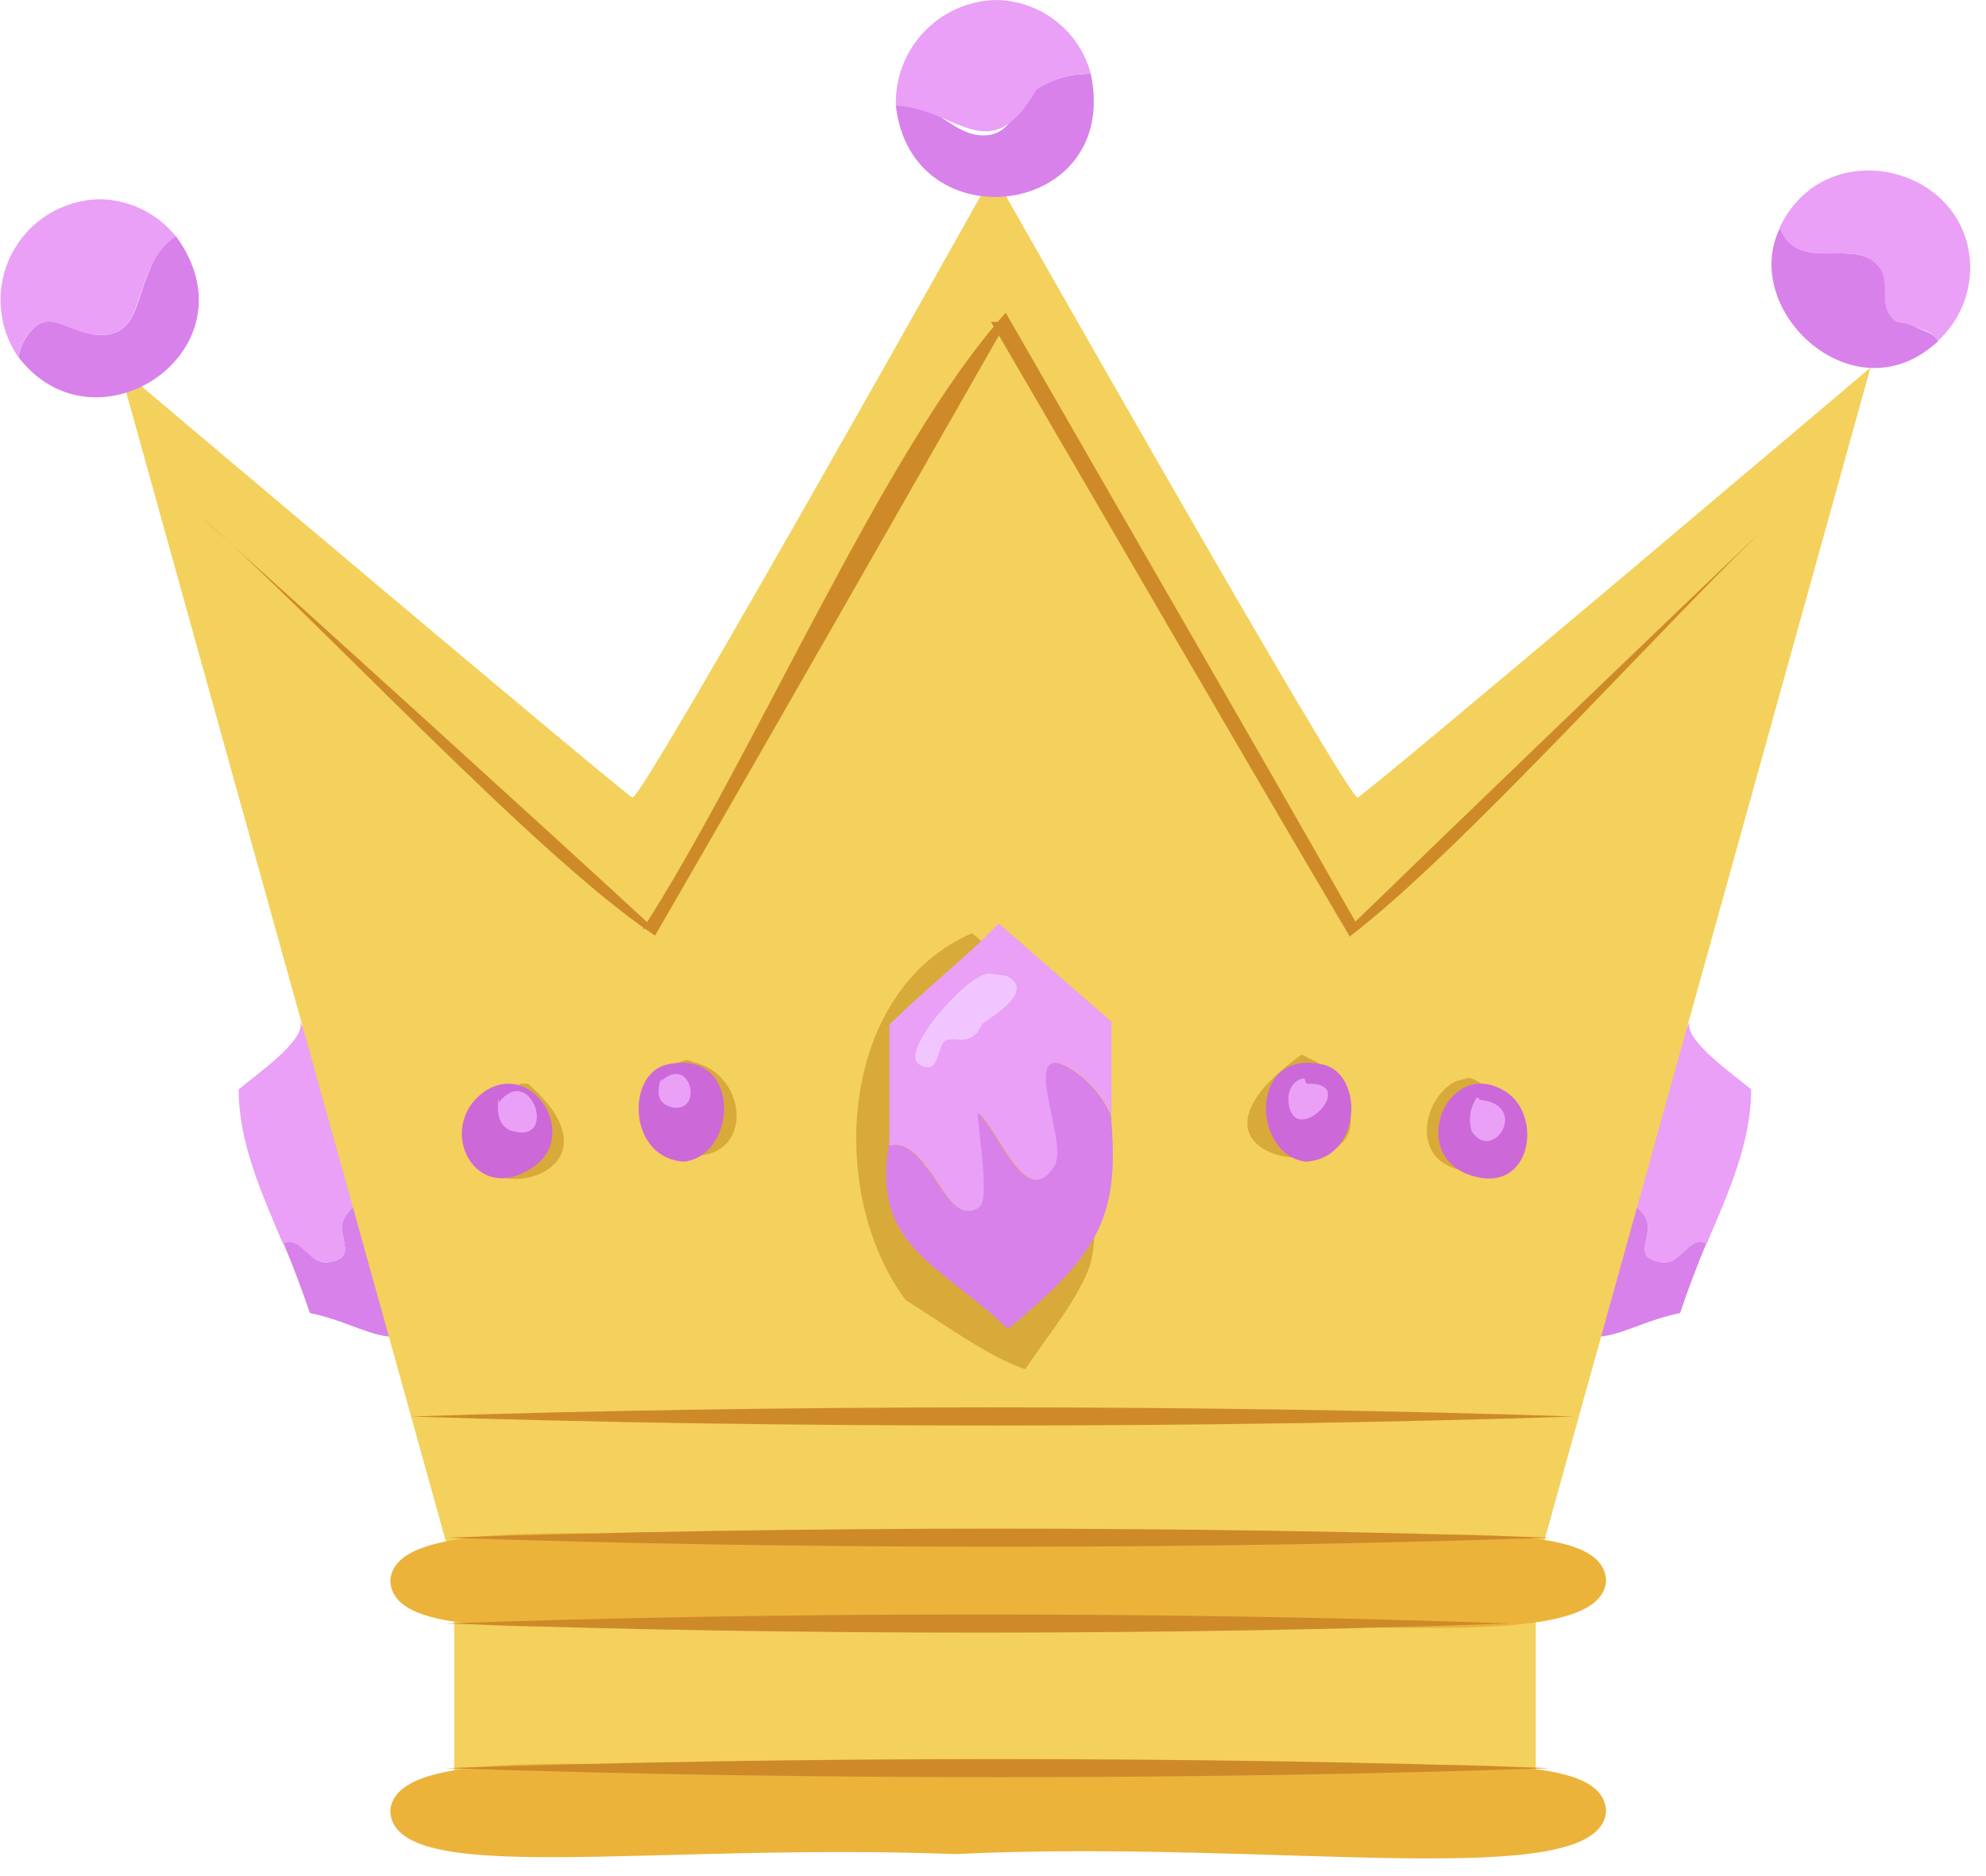 <svg width="109" height="103" viewBox="0 0 109 103" fill="none" xmlns="http://www.w3.org/2000/svg">
<path d="M18.17 69.26C19.75 68.99 18.3 67.68 18.96 66.75C19.501 65.922 20.544 65.581 21.47 65.93L16.47 56.09C16.81 57.09 14.11 58.95 13.1 59.8C13.1 62.73 14.34 65.45 15.53 68.28C16.56 67.8 17 69.61 18.17 69.26V69.26Z" fill="#E9A0F6"/>
<path d="M21.47 65.93C20.544 65.581 19.501 65.922 18.96 66.75C18.3 67.68 19.75 68.99 18.17 69.26C17.01 69.61 16.56 67.8 15.56 68.26C16.09 69.51 16.56 70.77 17.01 72.08C20.38 72.76 22.01 74.95 24.26 71.41L21.47 65.93Z" fill="#D881EA"/>
<path d="M91.05 69.26C89.46 68.99 90.91 67.68 90.26 66.75C89.715 65.921 88.668 65.58 87.74 65.93L92.74 56.09C92.4 57.09 95.1 58.95 96.11 59.8C96.11 62.73 94.87 65.45 93.67 68.28C92.65 67.8 92.21 69.61 91.05 69.26Z" fill="#E9A0F6"/>
<path d="M87.74 65.93C88.668 65.58 89.715 65.921 90.26 66.75C90.91 67.68 89.46 68.99 91.05 69.26C92.21 69.61 92.65 67.8 93.65 68.26C93.13 69.51 92.65 70.77 92.21 72.08C88.84 72.76 87.15 74.95 84.96 71.41L87.74 65.93Z" fill="#D881EA"/>
<path d="M51.41 99.21H84.29V86.27L102.66 20.18C102.66 20.18 75 43.61 74.51 43.78C74.02 43.95 54.51 9.53 54.51 9.53C54.51 9.53 35.21 44 34.71 43.78C34.21 43.56 6.55 20.18 6.55 20.18L24.93 86.27V99.21H57.8" fill="#F3D15C"/>
<path d="M56.27 54C55.369 53.003 54.393 52.077 53.35 51.23C46.02 54.39 45.35 65.51 49.7 71.36C51.31 72.36 54.37 74.57 56.27 75.16C57.44 73.4 59.04 71.51 59.77 69.61C60.65 66.84 59.33 63.92 58.6 61.15L56.27 54Z" fill="#D8AA39"/>
<path d="M71.44 57.89C61.68 64.89 79.67 65.83 72.32 58.33L71.44 57.89Z" fill="#D8AA39"/>
<path d="M79.91 59.35C78.16 60.22 77.43 63.43 79.91 64.16C83.56 65.33 83.41 60.08 80.64 59.16L79.91 59.35Z" fill="#D8AA39"/>
<path d="M37.74 58.18C36.428 58.416 35.496 59.589 35.562 60.919C35.628 62.25 36.672 63.325 38 63.43C41.36 63.58 41.06 59.05 38.15 58.33L37.74 58.18Z" fill="#D8AA39"/>
<path d="M28.55 59.49C20.94 67.13 36.13 65.75 28.98 59.49H28.55Z" fill="#D8AA39"/>
<path d="M26.59 59.92C23.77 61.92 26.18 66.54 29.52 63.87C31.63 62.06 29.17 58.2 26.59 59.92Z" fill="#CD68D8"/>
<path d="M36.56 58.45C34.34 59.01 34.48 63.61 37.56 63.77C40.53 63.4 40.71 57.46 36.56 58.45Z" fill="#CD68D8"/>
<path d="M58.63 58.58C55.86 57.13 58.63 62.67 57.84 63.99C56.25 66.62 54.67 61.75 53.62 61.09C53.62 61.88 54.28 65.7 53.75 66.23C52.43 67.23 51.51 64.78 50.85 64.12C50.1 63.06 49.41 62.71 48.77 62.89C47.88 68.47 51.53 69.34 55.32 72.95C60.63 68.62 61.42 66.5 60.97 61.18C60.47 60.097 59.654 59.191 58.63 58.58V58.58Z" fill="#D881EA"/>
<path d="M54.81 50.69C53.06 52.55 50.64 54.4 48.81 56.26V62.89C49.45 62.71 50.14 63.06 50.89 64.12C51.55 64.78 52.47 67.28 53.79 66.23C54.32 65.7 53.66 61.88 53.66 61.09C54.71 61.75 56.29 66.62 57.88 63.99C58.67 62.67 55.88 57.13 58.67 58.58C59.691 59.192 60.503 60.099 61 61.18C61 59.56 61 57.97 61 56.09L54.81 50.69Z" fill="#E9A0F6"/>
<path d="M54.28 53.44C53.09 53.44 49.28 57.79 50.46 58.44C51.64 59.09 51.38 57.39 51.91 57.12C52.44 56.85 53.32 57.56 53.91 56.2C54.44 55.81 56.91 54.36 55.23 53.57L54.28 53.44Z" fill="#F1C5FF"/>
<path d="M82.63 59.92C84.79 61.28 84 65.92 80.38 64.39C77.35 63 79.59 58 82.63 59.92Z" fill="#CD68D8"/>
<path d="M72.66 58.45C74.87 59.01 74.74 63.61 71.66 63.77C68.69 63.4 68.51 57.46 72.66 58.45Z" fill="#CD68D8"/>
<path d="M53.84 7.43C52.14 7.35 51 5.24 49.17 5.8C50 13.39 61.53 12 59.87 4.06C58.828 4.033 57.802 4.315 56.92 4.87C55.64 5.72 55.64 7.52 53.84 7.43Z" fill="#D881EA"/>
<path d="M54.61 0C51.508 0.103 49.075 2.698 49.17 5.8C52.56 5.95 54.3 9.43 56.92 4.87C57.802 4.315 58.828 4.033 59.87 4.06C59.24 1.671 57.081 0.004 54.61 0V0Z" fill="#E9A0F6"/>
<path d="M105 17.88C104.23 17.53 104.14 17.96 103.63 17.11C103.29 16.42 103.71 15.48 103.2 14.71C102 13.09 99.36 14.71 98.07 13.17C97.902 12.969 97.779 12.733 97.71 12.48C95.41 17.01 101.79 23.02 106.37 18.73C106 18.16 105.71 18.28 105 17.88V17.88Z" fill="#D881EA"/>
<path d="M108.13 14.71C108.13 9.14 100.22 7.15 97.68 12.48C97.749 12.733 97.872 12.969 98.04 13.17C99.33 14.71 101.97 13.09 103.17 14.71C103.68 15.48 103.26 16.42 103.6 17.11C104.11 17.96 104.2 17.53 104.97 17.88C105.74 18.23 106.03 18.16 106.34 18.73C107.476 17.702 108.126 16.242 108.13 14.71V14.71Z" fill="#E9A0F6"/>
<path d="M5.45 10.94C3.417 10.98 1.569 12.133 0.64 13.941C-0.29 15.75 -0.152 17.924 1 19.6C1.055 19.324 1.142 19.055 1.26 18.8C2.45 16.66 3.39 18.12 5.19 18.37C7.5 18.63 7.41 16.49 8.19 14.87C8.474 14.106 8.992 13.452 9.67 13C8.648 11.709 7.096 10.951 5.45 10.94Z" fill="#E9A0F6"/>
<path d="M8.2 14.87C7.43 16.49 7.52 18.63 5.2 18.37C3.4 18.12 2.46 16.66 1.27 18.8C1.152 19.055 1.065 19.324 1.01 19.6C5.27 25.18 14.2 19.17 9.66 12.97C8.985 13.433 8.473 14.098 8.2 14.87Z" fill="#D881EA"/>
<path d="M88.15 99.42C87.84 104.02 69.99 100.93 52.42 101.78C35.49 101.14 21.59 103.66 21.42 99.42C21.72 94.82 39.57 97.91 57.15 97.06C74.07 97.7 87.97 95.17 88.15 99.42Z" fill="#EBB33A"/>
<path d="M88.15 86.77C87.84 91.37 69.99 88.28 52.42 89.13C35.49 88.49 21.59 91.01 21.42 86.77C21.72 82.17 39.57 85.26 57.15 84.41C74.07 85.05 87.97 82.52 88.15 86.77Z" fill="#EBB33A"/>
<path d="M24.48 97.06C43.22 96.41 65.74 96.39 85.05 97.06C66.31 97.72 43.79 97.73 24.48 97.06V97.06Z" fill="#CE8A29"/>
<path d="M82.83 89.12C64.83 89.78 43.11 89.8 24.48 89.12C42.5 88.47 64.2 88.45 82.83 89.12Z" fill="#CE8A29"/>
<path d="M24.48 84.41C43.22 83.76 65.74 83.74 85.05 84.41C66.31 85.07 43.79 85.08 24.48 84.41V84.41Z" fill="#CE8A29"/>
<path d="M27.38 60.22C27.23 61.1 27.38 61.97 28.25 62.12C30.59 62.7 29.13 58.33 27.38 60.51V60.22Z" fill="#E9A0F6"/>
<path d="M36.28 59.2C35.99 60.08 36.13 60.66 37.01 60.81C38.61 60.95 37.88 57.89 36.28 59.35V59.2Z" fill="#E9A0F6"/>
<path d="M71.59 59.2C71.3 59.2 70.71 59.49 70.71 60.37C70.86 63.29 74.8 59.37 71.71 59.49L71.59 59.2Z" fill="#E9A0F6"/>
<path d="M81.07 60.22C80.684 60.774 80.577 61.476 80.78 62.12C81.95 63.87 83.99 60.66 81.22 60.37L81.07 60.22Z" fill="#E9A0F6"/>
<path d="M10.92 28.27C17.19 33.9 29.72 45.27 35.83 50.91L35.27 51C41.27 41.75 48.61 24.43 55.2 17.17C60.93 27.17 68.92 40.92 74.62 51L74.05 50.92C79.92 45.22 91.77 33.82 97.6 28.27C91.6 33.91 80.25 46.72 74.05 51.43C74.045 51.407 74.045 51.383 74.05 51.36C68.39 41.79 60.05 27.36 54.39 17.67H55.25C49.54 27.67 41.74 41.37 35.95 51.36C29.38 47 17.16 33.68 10.92 28.27V28.27Z" fill="#CE8A29"/>
<path d="M22.56 77.76C42.33 77.1 66.06 77.08 86.39 77.76C66.62 78.41 42.89 78.43 22.56 77.76V77.76Z" fill="#CE8A29"/>
</svg>
